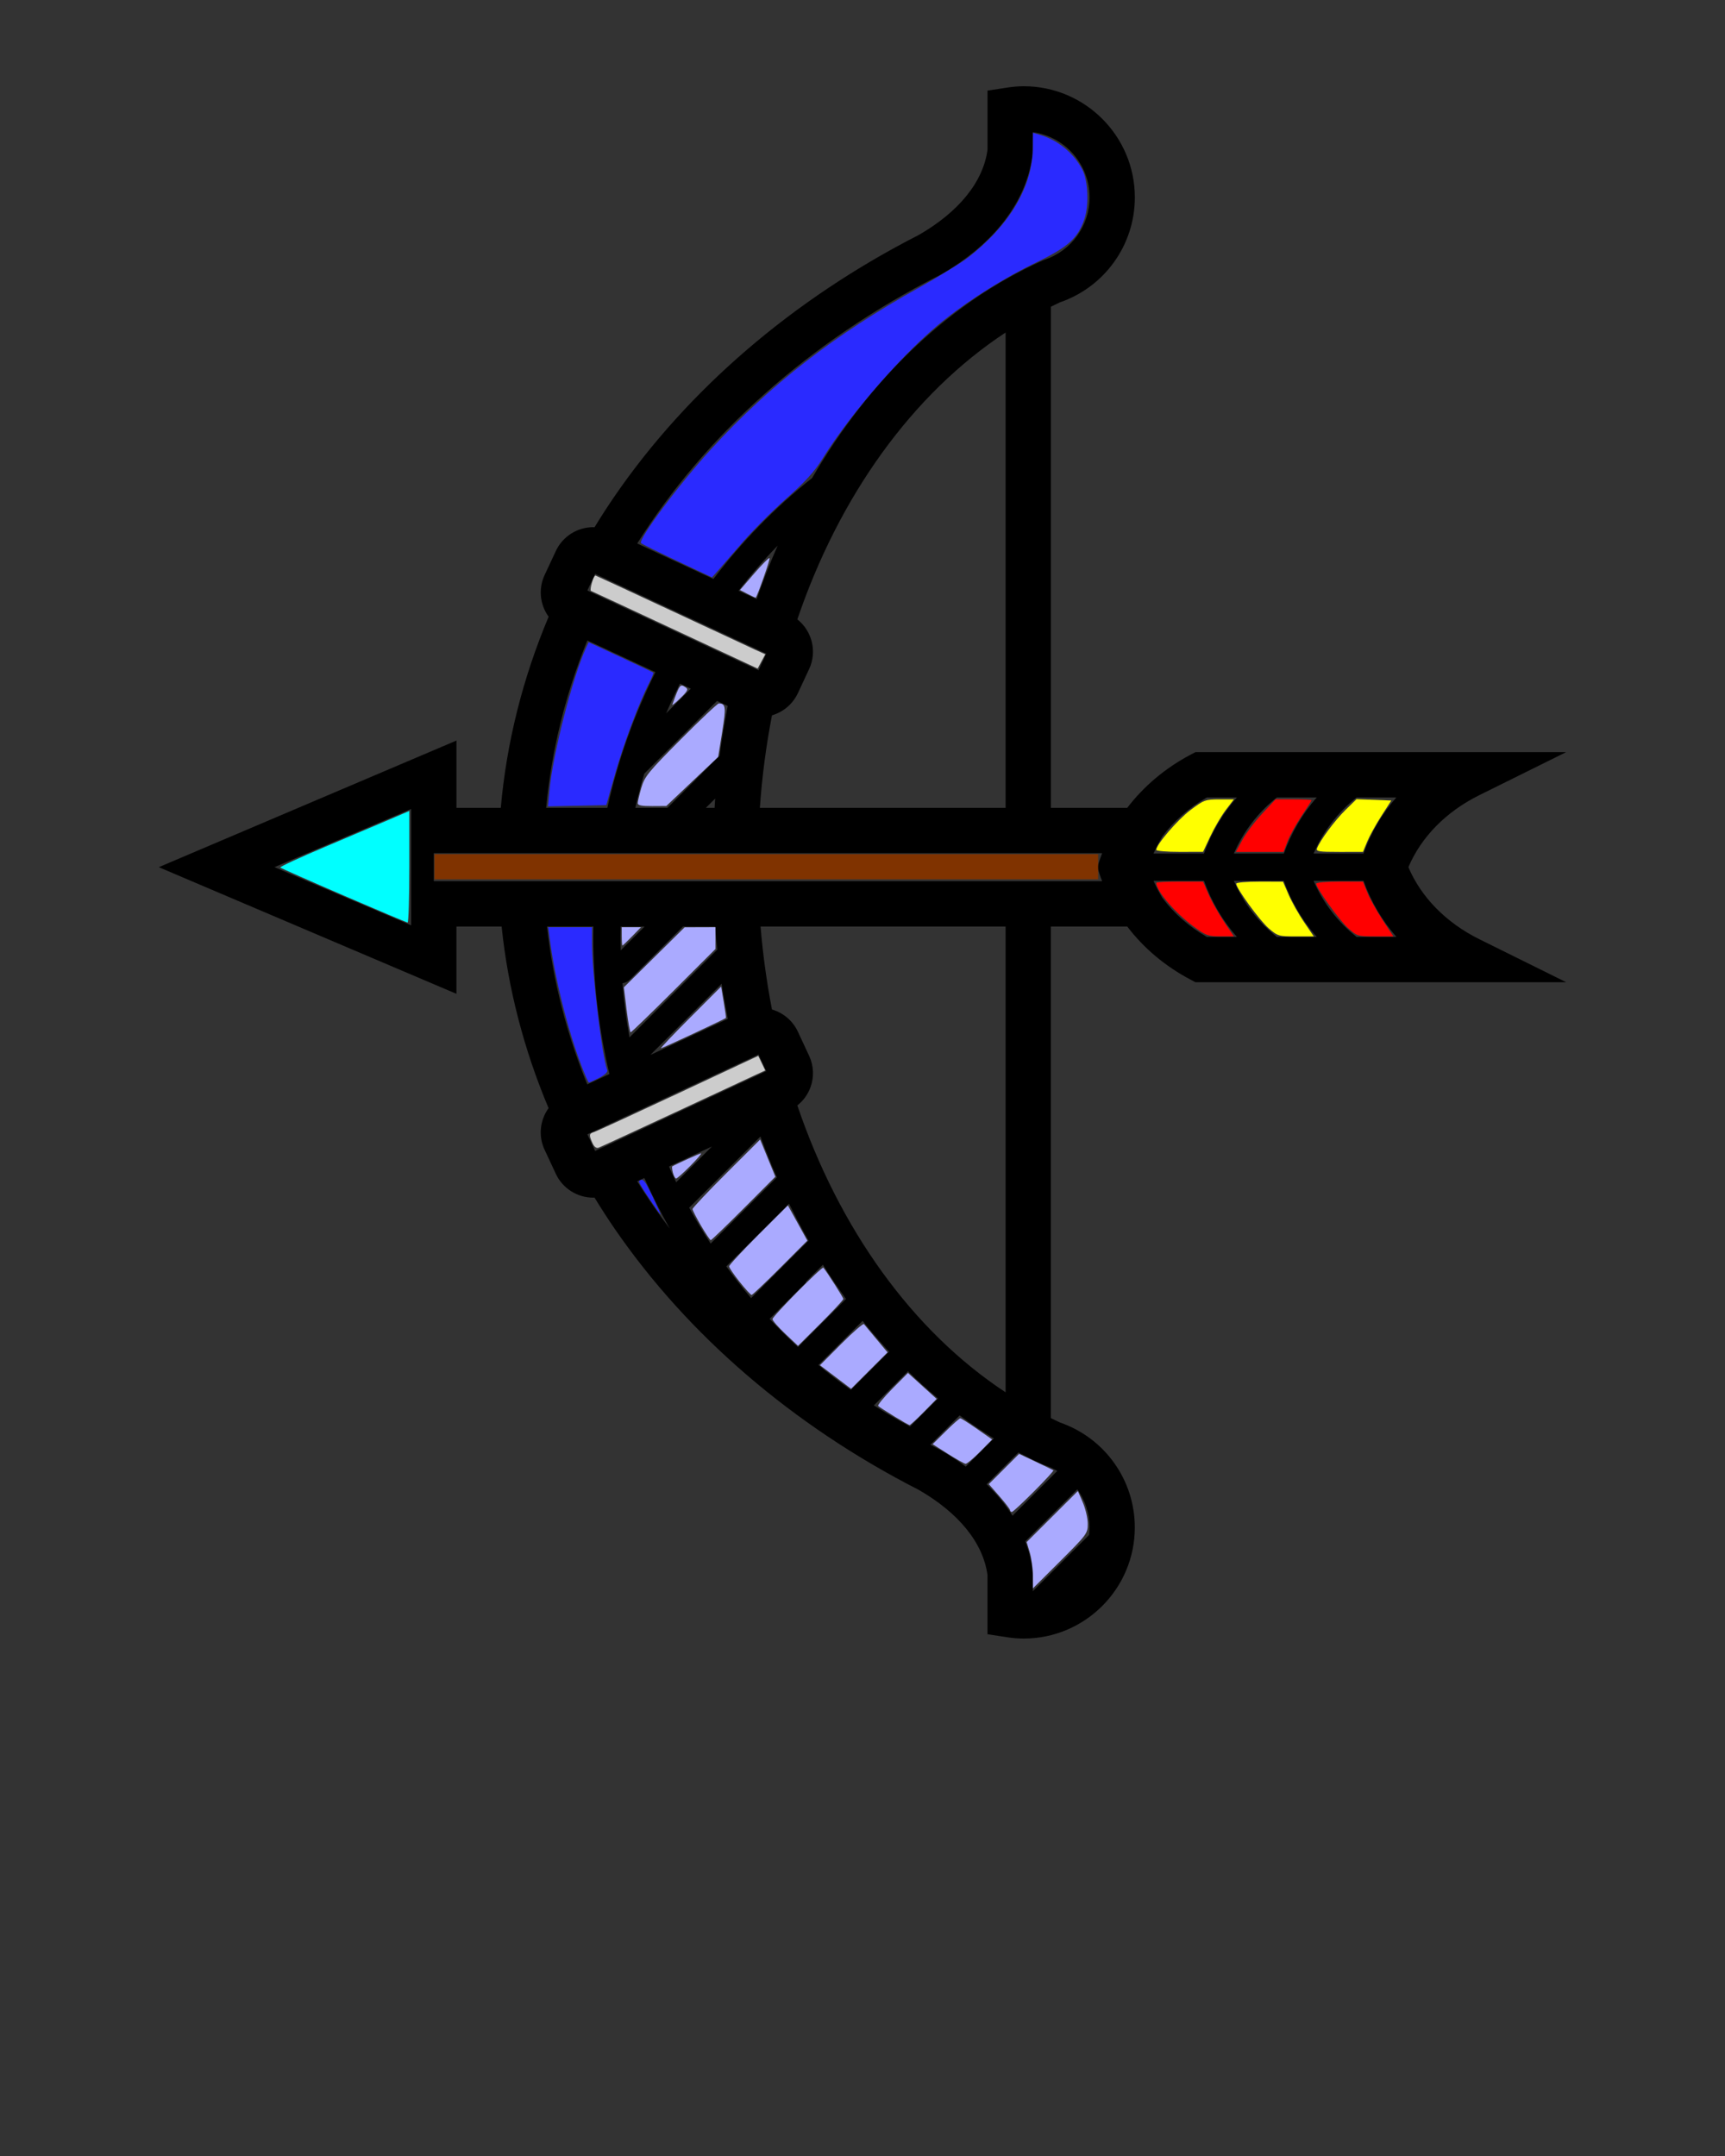 <?xml version="1.0" encoding="UTF-8" standalone="no"?>
<svg
   xmlns:dc="http://purl.org/dc/elements/1.1/"
   xmlns:cc="http://creativecommons.org/ns#"
   xmlns:rdf="http://www.w3.org/1999/02/22-rdf-syntax-ns#"
   xmlns:svg="http://www.w3.org/2000/svg"
   xmlns="http://www.w3.org/2000/svg"
   xmlns:sodipodi="http://sodipodi.sourceforge.net/DTD/sodipodi-0.dtd"
   xmlns:inkscape="http://www.inkscape.org/namespaces/inkscape"
   version="1.1"
   x="0px"
   y="0px"
   viewBox="0 0 100 125"
   enable-background="new 0 0 100 100"
   xml:space="preserve"
   id="svg8"
   sodipodi:docname="Bow.svg"
   inkscape:version="0.92.2 (5c3e80d, 2017-08-06)"><rect x="0" y="0" width="100" height="125" fill="#333333" stroke="none"/><defs
     id="defs12" /><sodipodi:namedview
     pagecolor="#ffffff"
     bordercolor="#666666"
     borderopacity="1"
     objecttolerance="10"
     gridtolerance="10"
     guidetolerance="10"
     inkscape:pageopacity="0"
     inkscape:pageshadow="2"
     inkscape:window-width="1920"
     inkscape:window-height="1017"
     id="namedview10"
     showgrid="false"
     inkscape:zoom="7.552"
     inkscape:cx="50"
     inkscape:cy="62.5"
     inkscape:window-x="-8"
     inkscape:window-y="-8"
     inkscape:window-maximized="1"
     inkscape:current-layer="svg8" /><path
     fill="#000000"
     d="M81.646,50.277c0.742-1.75,2.188-3.224,4.121-4.18l5.026-2.49H69.3l-0.288,0.152  c-1.469,0.777-2.711,1.83-3.664,3.077h-4.426V17.783c0.176-0.085,0.35-0.174,0.528-0.255c2.598-0.897,4.338-3.334,4.338-6.086  C65.788,7.89,62.898,5,59.346,5c-0.308,0-0.63,0.027-0.988,0.083l-1.111,0.172v3.427c-0.247,1.855-1.662,3.609-3.995,4.946  c-7.278,3.717-13.372,8.953-17.625,15.144c-0.406,0.591-0.791,1.191-1.161,1.797c-0.026,0-0.053-0.004-0.08-0.004  c-0.923,0-1.771,0.541-2.162,1.377l-0.654,1.403c-0.378,0.813-0.258,1.732,0.235,2.411c-1.501,3.563-2.438,7.291-2.774,11.082h-2.57  v-3.902L9.205,50.277L26.46,57.62v-3.901h2.619c0.375,3.6,1.294,7.141,2.723,10.529c-0.491,0.68-0.611,1.598-0.233,2.408  l0.654,1.404c0.39,0.836,1.239,1.377,2.163,1.377c0.026,0,0.052-0.004,0.078-0.004c0.371,0.604,0.756,1.205,1.162,1.797  c4.253,6.189,10.347,11.426,17.625,15.144c2.333,1.338,3.748,3.091,3.995,4.946v3.428l1.113,0.172c0.354,0.055,0.68,0.08,0.986,0.08  c3.553,0,6.441-2.891,6.441-6.441c0-2.752-1.74-5.188-4.338-6.086c-0.18-0.082-0.354-0.17-0.527-0.254v-28.5h4.428  c0.95,1.247,2.192,2.299,3.664,3.076l0.286,0.152h21.495l-5.027-2.49C83.836,53.501,82.389,52.027,81.646,50.277z M54.473,15.953  l0.053-0.029c3.121-1.781,5.018-4.27,5.336-7.009l0.011-1.252c1.854,0.257,3.29,1.854,3.29,3.78c0,1.643-1.049,3.097-2.609,3.617  l-0.121,0.048c-5.443,2.447-10.034,6.909-13.353,12.605c-2.158,1.713-4.071,3.687-5.722,5.855L36.94,31.51  C40.889,25.224,46.865,19.832,54.473,15.953z M46.252,40.191l0.655-1.403c0.475-1.021,0.163-2.208-0.684-2.877  c2.424-7.138,6.655-13.066,12.073-16.633v27.559H44.05c0.127-1.827,0.365-3.619,0.703-5.364  C45.404,41.283,45.958,40.822,46.252,40.191z M43.865,34.738l-1.052-0.49c0.708-0.91,1.463-1.783,2.269-2.612  C44.638,32.642,44.233,33.679,43.865,34.738z M34.501,33.271l9.922,4.626l-0.45,0.965l-9.923-4.627L34.501,33.271z M38.692,46.837  h-1.863c0.154-0.668,0.327-1.33,0.522-1.984l4.215-4.215l0.62,0.289c-0.185,0.951-0.343,1.913-0.47,2.888L38.692,46.837z   M41.459,46.299c-0.014,0.179-0.022,0.358-0.034,0.538h-0.504L41.459,46.299z M38.615,41.361c0.25-0.584,0.52-1.159,0.803-1.726  l0.629,0.293L38.615,41.361z M34.05,37.133l3.944,1.839c-1.238,2.483-2.18,5.123-2.786,7.865h-3.547  C31.975,43.489,32.787,40.235,34.05,37.133z M23.834,53.648l-7.921-3.373l7.921-3.371V53.648z M35.327,62.271l-1.282,0.599  c-1.194-2.931-1.984-5.999-2.333-9.151h2.69c-0.003,0.188-0.008,0.377-0.008,0.565C34.395,57.02,34.718,59.695,35.327,62.271z   M35.984,55.1c-0.007-0.271-0.014-0.543-0.014-0.814c0-0.188,0.005-0.379,0.009-0.564h1.386L35.984,55.1z M39.594,53.719h1.869  c0.034,0.447,0.073,0.893,0.12,1.336l-5.092,5.092c-0.184-1.035-0.32-2.082-0.406-3.143c0.162-0.023,0.318-0.095,0.442-0.22  L39.594,53.719z M41.833,57.033c0.103,0.688,0.225,1.365,0.356,2.039L37.7,61.166L41.833,57.033z M44.091,53.719h14.204v27.004  c-5.418-3.566-9.647-9.496-12.073-16.634c0.345-0.271,0.609-0.631,0.763-1.054c0.218-0.598,0.189-1.246-0.08-1.823l-0.654-1.403  c-0.294-0.629-0.848-1.092-1.499-1.281C44.449,56.959,44.225,55.354,44.091,53.719z M34.501,66.73l-0.45-0.965l9.922-4.627  l0.45,0.965L34.501,66.73z M36.938,68.492l0.416-0.193c0.445,1.004,0.935,1.982,1.474,2.934  C38.153,70.34,37.524,69.425,36.938,68.492z M38.782,67.632l2.492-1.163L39.2,68.544C39.056,68.243,38.917,67.938,38.782,67.632z   M39.953,70.02l4.13-4.129c0.296,0.805,0.614,1.596,0.953,2.371L41.198,72.1C40.758,71.423,40.341,70.73,39.953,70.02z   M42.104,73.422l3.638-3.637c0.358,0.732,0.735,1.447,1.132,2.146l-3.333,3.332C43.039,74.668,42.561,74.053,42.104,73.422z   M44.614,76.466l2.11-2.11v-0.047l0.982-0.981c0.428,0.683,0.875,1.344,1.339,1.985L46.258,78.1  C45.689,77.574,45.142,77.029,44.614,76.466z M47.445,79.141l2.561-2.561c0.494,0.62,1.008,1.215,1.536,1.789l-2.216,2.216  C48.68,80.126,48.051,79.645,47.445,79.141z M52.759,82.707l-0.006-0.003c-0.718-0.382-1.415-0.791-2.094-1.222l1.979-1.979  c0.563,0.554,1.146,1.08,1.744,1.579L52.759,82.707z M54.525,84.077l-0.053-0.029c-0.185-0.093-0.361-0.19-0.541-0.286l1.701-1.701  c0.646,0.479,1.309,0.926,1.985,1.34l-1.632,1.631C55.535,84.695,55.049,84.375,54.525,84.077z M62.454,86.348  c0.448,0.629,0.707,1.396,0.707,2.211c0,0.146-0.011,0.291-0.027,0.435l-3.263,3.263v-1.02l-0.01-0.15  c-0.068-0.587-0.213-1.163-0.424-1.725L62.454,86.348z M61.292,85.281l-2.597,2.597c-0.404-0.642-0.905-1.252-1.5-1.825l1.845-1.844  c0.458,0.241,0.919,0.473,1.39,0.686l0.123,0.047C60.814,85.029,61.061,85.145,61.292,85.281z M25.147,51.091v-1.628h38.744  c-0.05,0.134-0.099,0.269-0.144,0.406l-0.134,0.408l0.134,0.409c0.044,0.137,0.094,0.271,0.144,0.405H25.147z M74.023,46.234h2.309  c-0.827,0.945-1.477,2.045-1.907,3.255h-0.479h-2.418C72.082,48.205,72.939,47.092,74.023,46.234z M67.378,48.505  c0.672-0.902,1.548-1.676,2.585-2.271h1.74c-0.827,0.945-1.477,2.045-1.907,3.255h-0.438H66.87  C67.018,49.148,67.189,48.821,67.378,48.505z M69.964,54.32c-1.038-0.594-1.914-1.368-2.585-2.271  c-0.188-0.314-0.359-0.645-0.507-0.982h2.487h0.438c0.432,1.209,1.08,2.311,1.907,3.254H69.964z M74.023,54.32  c-1.084-0.857-1.941-1.971-2.496-3.254h2.418h0.479c0.432,1.209,1.08,2.311,1.907,3.254H74.023z M78.645,54.32  c-1.084-0.857-1.941-1.969-2.496-3.254h2.895c0.432,1.209,1.08,2.311,1.907,3.254H78.645z M79.042,49.489h-2.894  c0.555-1.285,1.412-2.397,2.496-3.255h2.305C80.121,47.179,79.471,48.279,79.042,49.489z"
     id="path2" /><path
     style="fill:#ff0000;fill-opacity:1;stroke:none;stroke-width:0.132;stroke-opacity:1"
     d="m 69.195,53.717 c -1.074,-0.794 -2.166,-2.07 -2.166,-2.532 0,-0.04 0.611,-0.072 1.357,-0.071 l 1.357,0.002 0.314,0.725 c 0.173,0.399 0.574,1.113 0.892,1.587 l 0.578,0.861 h -0.778 c -0.71,0 -0.846,-0.05 -1.554,-0.573 z"
     id="path812"
     inkscape:connector-curvature="0" /><path
     style="fill:#ff0000;fill-opacity:1;stroke:none;stroke-width:0.132;stroke-opacity:1"
     d="m 72.019,48.701 c 0.205,-0.379 0.722,-1.065 1.149,-1.523 l 0.777,-0.833 h 1.044 c 0.574,0 1.044,0.022 1.044,0.049 0,0.027 -0.261,0.438 -0.58,0.913 -0.319,0.475 -0.684,1.139 -0.812,1.474 l -0.233,0.61 h -1.381 -1.381 z"
     id="path814"
     inkscape:connector-curvature="0" /><path
     style="fill:#ff0000;fill-opacity:1;stroke:none;stroke-width:0.132;stroke-opacity:1"
     d="M 78.15,53.81 C 77.638,53.347 76.298,51.483 76.298,51.234 c 0,-0.067 0.611,-0.121 1.357,-0.121 l 1.357,4.97e-4 0.251,0.628 c 0.138,0.346 0.534,1.06 0.881,1.588 l 0.63,0.96 h -1.046 c -1.016,0 -1.061,-0.014 -1.578,-0.481 z"
     id="path816"
     inkscape:connector-curvature="0" /><path
     style="fill:#ffff00;fill-opacity:1;stroke:none;stroke-width:0.132;stroke-opacity:1"
     d="m 73.547,53.822 c -0.514,-0.44 -1.884,-2.322 -1.884,-2.588 0,-0.067 0.611,-0.12 1.357,-0.119 l 1.357,0.002 0.328,0.759 c 0.18,0.418 0.582,1.132 0.893,1.587 l 0.565,0.828 h -1.035 c -0.993,0 -1.057,-0.019 -1.582,-0.468 z"
     id="path818"
     inkscape:connector-curvature="0" /><path
     style="fill:#ffff00;fill-opacity:1;stroke:none;stroke-width:0.132;stroke-opacity:1"
     d="m 67.029,49.273 c 0,-0.305 1.241,-1.75 1.98,-2.306 0.784,-0.589 0.87,-0.621 1.673,-0.621 h 0.847 l -0.465,0.609 c -0.256,0.335 -0.658,1.019 -0.893,1.52 l -0.428,0.911 -1.357,0.003 c -0.746,0.001 -1.357,-0.05 -1.357,-0.115 z"
     id="path820"
     inkscape:connector-curvature="0" /><path
     style="fill:#ffff00;fill-opacity:1;stroke:none;stroke-width:0.132;stroke-opacity:1"
     d="m 76.35,49.182 c 0.179,-0.466 1.031,-1.616 1.64,-2.213 l 0.647,-0.635 1.009,0.039 1.009,0.039 -0.578,0.897 c -0.318,0.494 -0.687,1.164 -0.821,1.489 l -0.243,0.592 -1.371,4.97e-4 c -1.195,4.32e-4 -1.361,-0.026 -1.291,-0.209 z"
     id="path822"
     inkscape:connector-curvature="0" /><path
     style="fill:#00ffff;fill-opacity:1;stroke:none;stroke-width:0.132;stroke-opacity:1"
     d="m 19.925,51.923 c -1.983,-0.855 -3.637,-1.587 -3.677,-1.626 -0.039,-0.039 1.136,-0.582 2.612,-1.206 1.476,-0.624 3.175,-1.346 3.776,-1.604 l 1.092,-0.469 v 3.239 c 0,1.782 -0.045,3.235 -0.099,3.23 -0.055,-0.005 -1.722,-0.708 -3.704,-1.564 z"
     id="path824"
     inkscape:connector-curvature="0" /><path
     style="fill:#803300;fill-opacity:1;stroke:none;stroke-width:0.132;stroke-opacity:1"
     d="m 25.185,50.252 v -0.728 h 19.238 19.238 v 0.728 0.728 H 44.423 25.185 Z"
     id="path826"
     inkscape:connector-curvature="0" /><path
     style="fill:#cccccc;fill-opacity:1;stroke:none;stroke-width:0.132;stroke-opacity:1"
     d="m 39.155,36.537 c -2.622,-1.225 -4.823,-2.249 -4.892,-2.276 -0.104,-0.041 0.142,-0.893 0.258,-0.893 0.019,0 1.963,0.902 4.321,2.003 2.357,1.102 4.564,2.13 4.904,2.284 l 0.618,0.281 -0.221,0.413 -0.221,0.413 z"
     id="path828"
     inkscape:connector-curvature="0" /><path
     style="fill:#cccccc;fill-opacity:1;stroke:none;stroke-width:0.132;stroke-opacity:1"
     d="m 34.346,66.273 c -0.209,-0.458 -0.198,-0.552 0.076,-0.632 0.127,-0.037 2.325,-1.049 4.884,-2.247 l 4.652,-2.179 0.202,0.423 0.202,0.423 -4.722,2.199 c -2.597,1.21 -4.815,2.234 -4.93,2.277 -0.139,0.052 -0.26,-0.035 -0.364,-0.264 z"
     id="path830"
     inkscape:connector-curvature="0" /><path
     style="fill:#2a2aff;fill-opacity:1;stroke:none;stroke-width:0.132;stroke-opacity:1"
     d="m 39.264,32.528 c -1.105,-0.521 -2.05,-0.988 -2.099,-1.037 -0.196,-0.2 2.216,-3.436 4.078,-5.471 3.407,-3.723 7.137,-6.619 12.03,-9.34 1.151,-0.64 2.438,-1.432 2.859,-1.759 2.422,-1.882 3.743,-4.141 3.745,-6.403 l 7.39e-4,-0.818 0.368,0.106 c 1.069,0.307 1.995,1.059 2.497,2.028 0.33,0.637 0.392,2.044 0.127,2.843 -0.376,1.132 -0.941,1.643 -2.821,2.55 -1.779,0.859 -3.705,2.059 -5.254,3.275 -2.286,1.795 -5.406,5.346 -7.129,8.115 -0.46,0.739 -0.993,1.325 -2.08,2.286 -0.804,0.711 -1.962,1.872 -2.574,2.581 -0.612,0.709 -1.253,1.447 -1.425,1.64 l -0.312,0.351 z"
     id="path832"
     inkscape:connector-curvature="0" /><path
     style="fill:#2a2aff;fill-opacity:1;stroke:none;stroke-width:0.132;stroke-opacity:1"
     d="m 31.857,45.787 c 0.189,-2.042 1.35,-6.565 2.105,-8.201 l 0.162,-0.351 1.854,0.861 c 1.02,0.473 1.873,0.879 1.896,0.901 0.023,0.022 -0.088,0.295 -0.246,0.607 -0.589,1.155 -1.484,3.551 -1.975,5.286 l -0.505,1.788 -1.69,0.037 -1.69,0.037 z"
     id="path834"
     inkscape:connector-curvature="0" /><path
     style="fill:#2a2aff;fill-opacity:1;stroke:none;stroke-width:0.132;stroke-opacity:1"
     d="M 33.686,61.731 C 32.913,59.707 32.169,56.724 31.872,54.456 l -0.091,-0.695 h 1.27 1.27 l 1.11e-4,0.96 c 1.98e-4,1.728 0.579,6.533 0.881,7.322 0.041,0.108 -0.14,0.281 -0.468,0.449 -0.294,0.15 -0.562,0.273 -0.595,0.273 -0.033,0 -0.238,-0.465 -0.455,-1.034 z"
     id="path836"
     inkscape:connector-curvature="0" /><path
     style="fill:#2a2aff;fill-opacity:1;stroke:none;stroke-width:0.066;stroke-opacity:1"
     d="m 37.627,69.478 c -0.507,-0.757 -0.629,-0.98 -0.557,-1.026 0.218,-0.138 0.299,-0.04 0.771,0.945 0.264,0.551 0.47,1.012 0.457,1.025 -0.013,0.013 -0.315,-0.412 -0.672,-0.944 z"
     id="path838"
     inkscape:connector-curvature="0" /><path
     style="fill:#aaaaff;fill-opacity:1;stroke:none;stroke-width:0.132;stroke-opacity:1"
     d="m 59.878,91.352 c 0,-0.406 -0.082,-1.01 -0.181,-1.341 l -0.181,-0.603 1.485,-1.481 1.485,-1.481 0.286,0.664 c 0.157,0.365 0.286,0.922 0.286,1.237 0,0.556 -0.047,0.621 -1.589,2.158 l -1.589,1.585 z"
     id="path840"
     inkscape:connector-curvature="0" /><path
     style="fill:#aaaaff;fill-opacity:1;stroke:none;stroke-width:0.132;stroke-opacity:1"
     d="m 58.554,87.557 c 0,-0.056 -0.277,-0.419 -0.616,-0.806 l -0.616,-0.704 0.877,-0.877 0.877,-0.877 0.964,0.455 c 0.53,0.25 0.991,0.473 1.024,0.495 0.078,0.053 -2.275,2.416 -2.407,2.416 -0.056,0 -0.102,-0.046 -0.102,-0.102 z"
     id="path842"
     inkscape:connector-curvature="0" /><path
     style="fill:#aaaaff;fill-opacity:1;stroke:none;stroke-width:0.132;stroke-opacity:1"
     d="m 54.953,84.292 -0.887,-0.562 0.758,-0.75 c 0.417,-0.413 0.798,-0.75 0.847,-0.75 0.049,0 0.484,0.276 0.967,0.614 l 0.878,0.614 -0.702,0.71 c -0.386,0.391 -0.763,0.705 -0.839,0.698 -0.075,-0.007 -0.536,-0.265 -1.023,-0.574 z"
     id="path844"
     inkscape:connector-curvature="0" /><path
     style="fill:#aaaaff;fill-opacity:1;stroke:none;stroke-width:0.132;stroke-opacity:1"
     d="m 51.831,82.112 c -0.457,-0.278 -0.871,-0.546 -0.92,-0.595 -0.049,-0.049 0.319,-0.5 0.818,-1.003 l 0.907,-0.914 0.831,0.753 0.831,0.753 -0.749,0.761 c -0.412,0.419 -0.78,0.759 -0.819,0.757 -0.039,-0.003 -0.444,-0.232 -0.901,-0.511 z"
     id="path846"
     inkscape:connector-curvature="0" /><path
     style="fill:#aaaaff;fill-opacity:1;stroke:none;stroke-width:0.132;stroke-opacity:1"
     d="m 48.436,79.836 -0.902,-0.683 1.235,-1.24 c 0.679,-0.682 1.271,-1.196 1.315,-1.143 0.044,0.054 0.37,0.444 0.723,0.867 l 0.643,0.77 -1.056,1.056 -1.056,1.056 z"
     id="path848"
     inkscape:connector-curvature="0" /><path
     style="fill:#aaaaff;fill-opacity:1;stroke:none;stroke-width:0.132;stroke-opacity:1"
     d="m 45.523,77.33 c -0.407,-0.385 -0.74,-0.767 -0.74,-0.849 0,-0.167 2.878,-3.078 2.951,-2.984 0.279,0.36 1.154,1.736 1.154,1.815 0,0.057 -0.591,0.692 -1.312,1.411 L 46.263,78.03 Z"
     id="path850"
     inkscape:connector-curvature="0" /><path
     style="fill:#aaaaff;fill-opacity:1;stroke:none;stroke-width:0.132;stroke-opacity:1"
     d="m 42.875,74.318 c -0.333,-0.419 -0.606,-0.822 -0.607,-0.896 -5.41e-4,-0.074 0.766,-0.9 1.703,-1.835 l 1.704,-1.701 0.564,1.021 0.564,1.021 -1.571,1.575 c -0.864,0.866 -1.612,1.575 -1.661,1.575 -0.05,0 -0.363,-0.343 -0.696,-0.761 z"
     id="path852"
     inkscape:connector-curvature="0" /><path
     style="fill:#aaaaff;fill-opacity:1;stroke:none;stroke-width:0.132;stroke-opacity:1"
     d="m 40.639,71.062 c -0.27,-0.462 -0.491,-0.894 -0.491,-0.962 0,-0.067 0.881,-1.002 1.959,-2.078 l 1.959,-1.955 0.441,1.078 0.441,1.078 -1.835,1.839 c -1.009,1.011 -1.868,1.839 -1.909,1.839 -0.04,0 -0.295,-0.378 -0.565,-0.839 z"
     id="path854"
     inkscape:connector-curvature="0" /><path
     style="fill:#aaaaff;fill-opacity:1;stroke:none;stroke-width:0.132;stroke-opacity:1"
     d="m 39.009,67.989 c -0.047,-0.185 -0.063,-0.35 -0.036,-0.366 0.237,-0.139 1.598,-0.753 1.67,-0.753 0.051,0 -0.232,0.328 -0.627,0.728 -0.396,0.401 -0.765,0.728 -0.821,0.728 -0.056,0 -0.139,-0.152 -0.186,-0.337 z"
     id="path856"
     inkscape:connector-curvature="0" /><path
     style="fill:#aaaaff;fill-opacity:1;stroke:none;stroke-width:0.132;stroke-opacity:1"
     d="m 40.018,58.989 1.786,-1.79 0.151,0.896 c 0.083,0.493 0.14,0.909 0.126,0.924 -0.055,0.063 -3.683,1.759 -3.763,1.759 -0.047,0 0.718,-0.806 1.7,-1.79 z"
     id="path858"
     inkscape:connector-curvature="0" /><path
     style="fill:#aaaaff;fill-opacity:1;stroke:none;stroke-width:0.132;stroke-opacity:1"
     d="m 36.324,58.547 -0.158,-1.305 1.76,-1.738 1.76,-1.738 0.894,-0.003 0.894,-0.003 v 0.63 0.63 l -2.418,2.415 c -1.33,1.328 -2.453,2.415 -2.495,2.415 -0.043,0 -0.149,-0.587 -0.236,-1.305 z"
     id="path860"
     inkscape:connector-curvature="0" /><path
     style="fill:#aaaaff;fill-opacity:1;stroke:none;stroke-width:0.132;stroke-opacity:1"
     d="m 36.97,46.568 c 0,-0.096 0.094,-0.498 0.209,-0.894 0.19,-0.653 0.4,-0.911 2.283,-2.805 1.141,-1.147 2.134,-2.085 2.208,-2.084 0.404,0.006 0.428,0.21 0.196,1.649 l -0.234,1.452 -1.503,1.422 -1.503,1.422 -0.828,0.005 c -0.599,0.004 -0.828,-0.043 -0.828,-0.169 z"
     id="path862"
     inkscape:connector-curvature="0" /><path
     style="fill:#aaaaff;fill-opacity:1;stroke:none;stroke-width:0.132;stroke-opacity:1"
     d="m 38.975,40.85 c 0.442,-1.202 0.445,-1.206 0.776,-0.995 0.164,0.105 0.111,0.213 -0.313,0.627 -0.281,0.275 -0.49,0.441 -0.463,0.368 z"
     id="path864"
     inkscape:connector-curvature="0" /><path
     style="fill:#aaaaff;fill-opacity:1;stroke:none;stroke-width:0.132;stroke-opacity:1"
     d="m 43.344,34.438 -0.446,-0.231 0.824,-0.957 c 0.453,-0.526 0.853,-0.927 0.889,-0.891 0.05,0.05 -0.695,2.177 -0.801,2.29 -0.011,0.012 -0.221,-0.083 -0.466,-0.21 z"
     id="path866"
     inkscape:connector-curvature="0" /><path
     style="fill:#aaaaff;fill-opacity:1;stroke:none;stroke-width:0.132;stroke-opacity:1"
     d="m 36.043,54.29 v -0.53 h 0.557 0.557 l -0.517,0.53 c -0.284,0.291 -0.535,0.53 -0.557,0.53 -0.022,0 -0.039,-0.238 -0.039,-0.53 z"
     id="path868"
     inkscape:connector-curvature="0" /></svg>